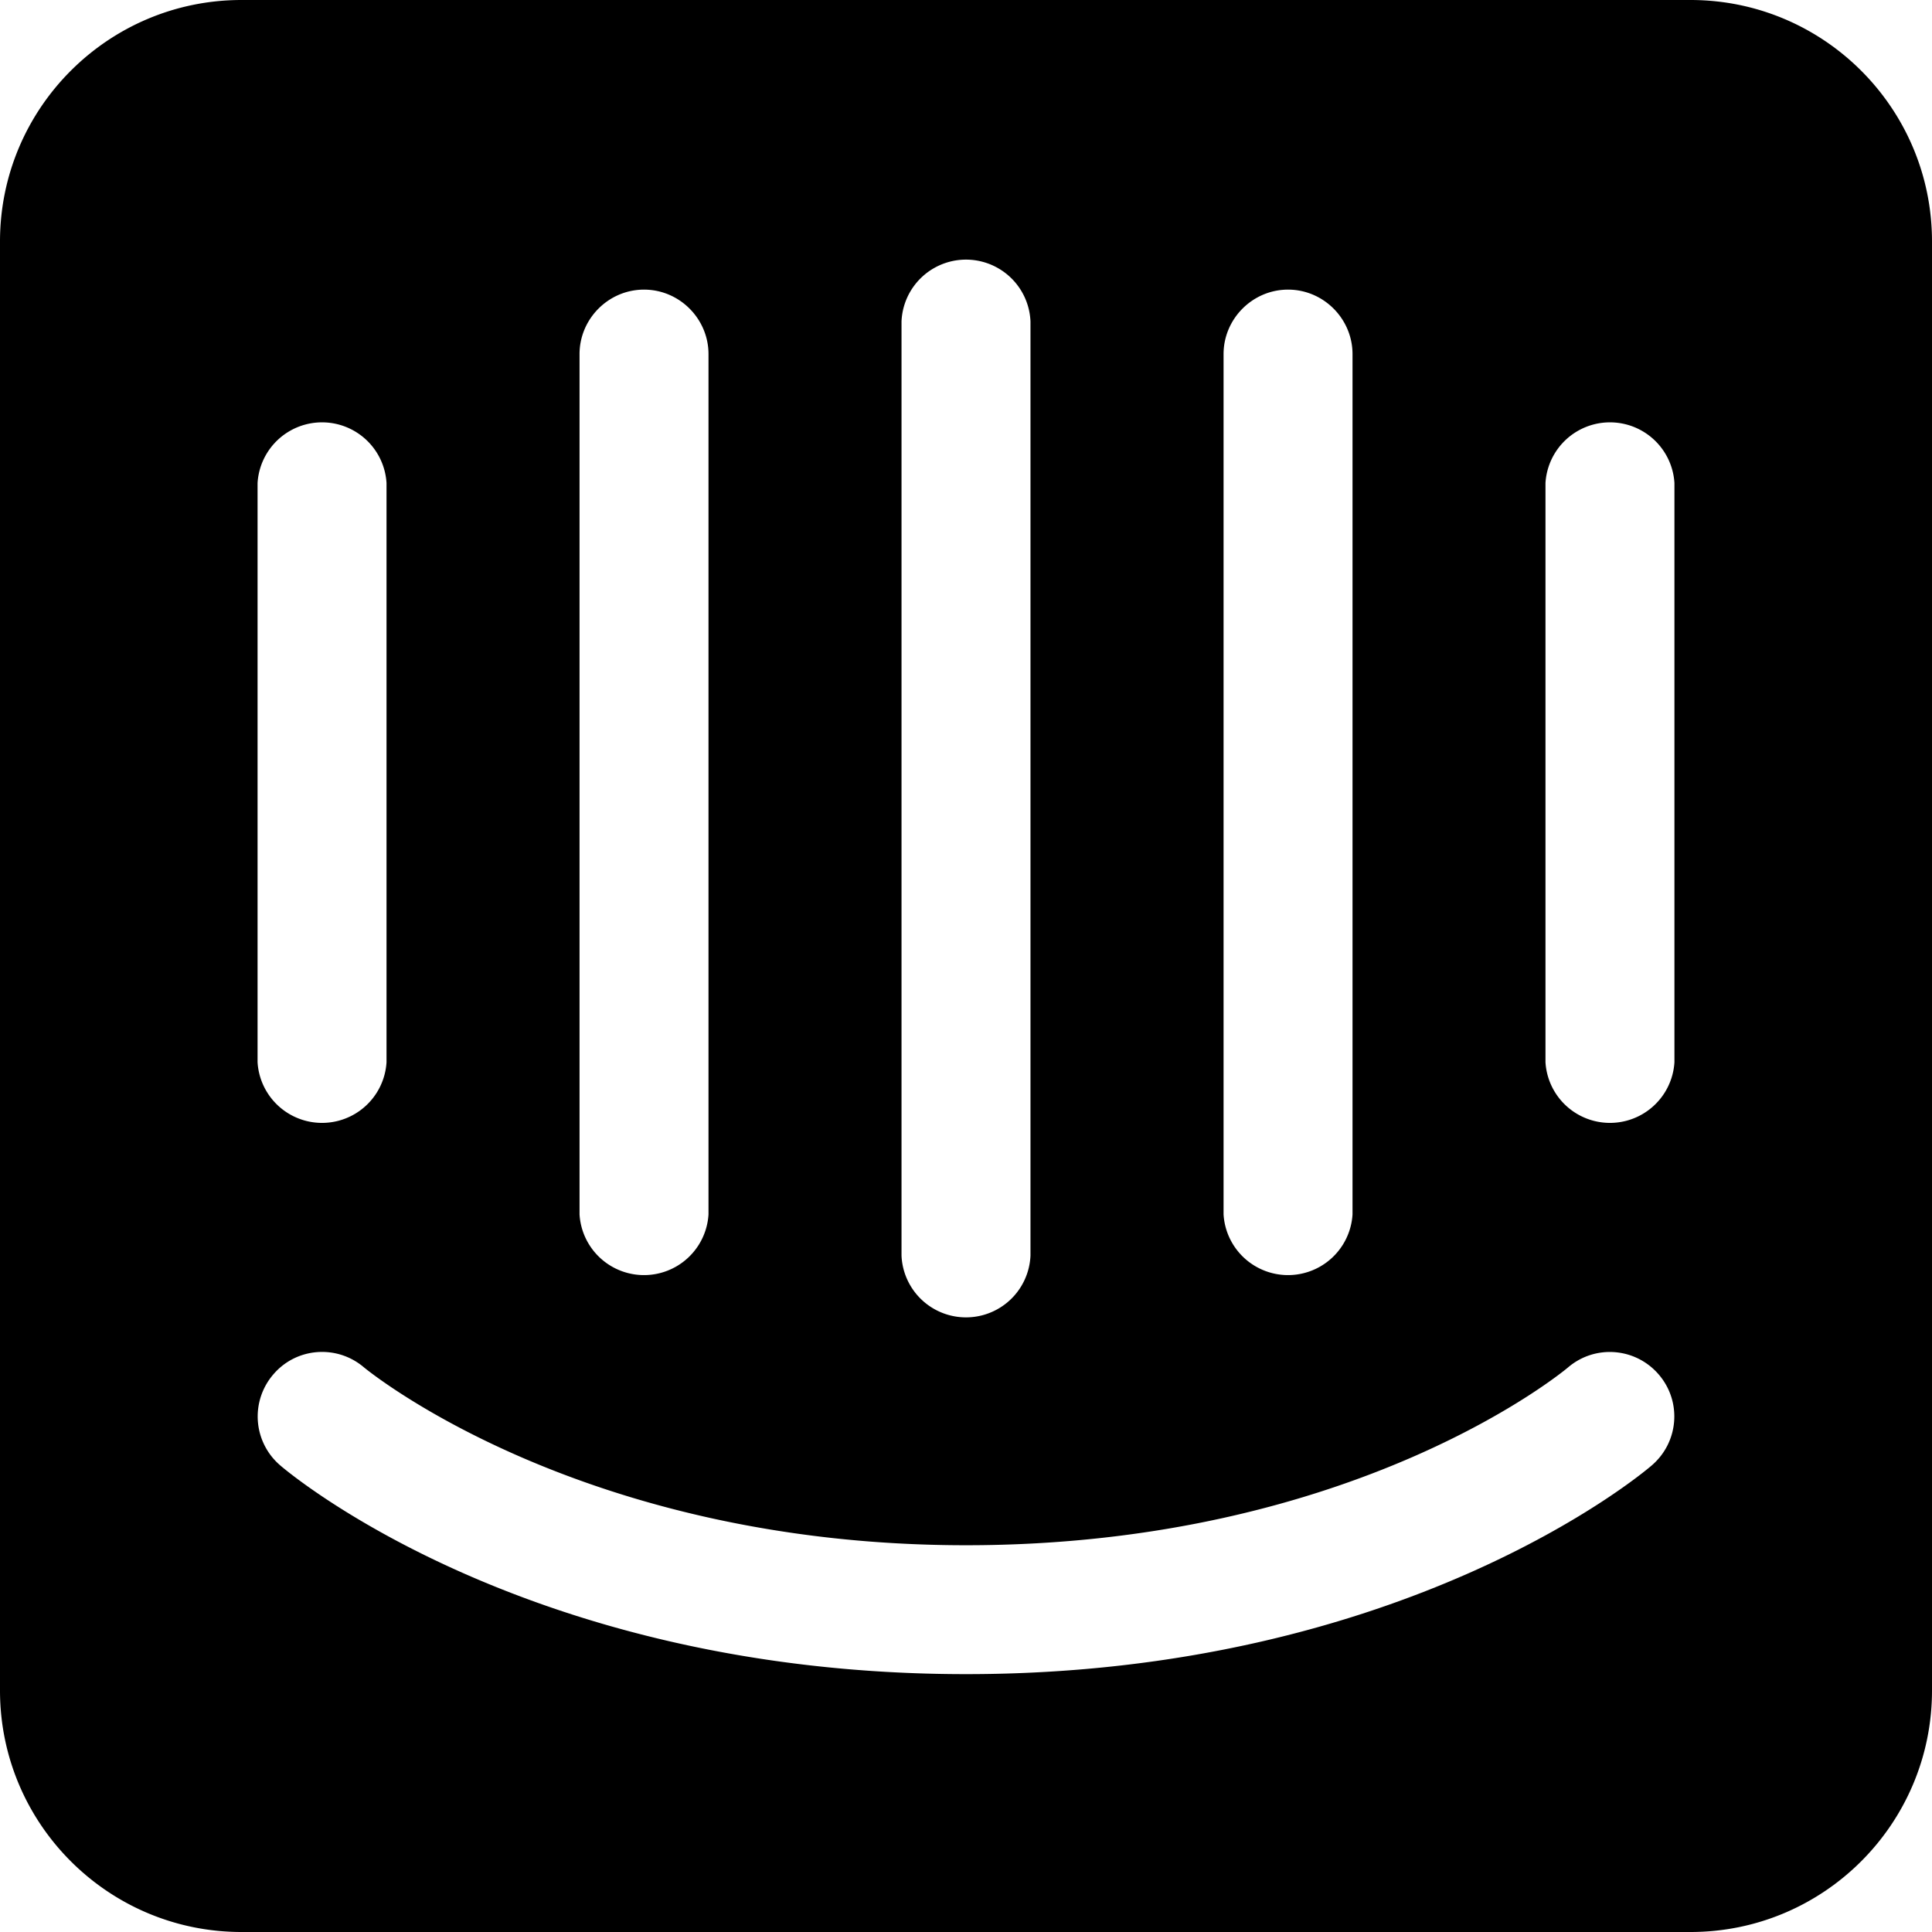 <svg xmlns="http://www.w3.org/2000/svg" viewBox="0 0 32 32"><path d="M28 0H4C1.792 0 0 1.792 0 4v24c0 2.208 1.792 4 4 4h24c2.208 0 4-1.792 4-4V4c0-2.208-1.792-4-4-4zm-7.734 5.865c0-.583.479-1.068 1.068-1.068s1.068.484 1.068 1.068v14.25a1.07 1.07 0 01-2.136 0zm-5.334-.542a1.069 1.069 0 012.136 0v15.474a1.069 1.069 0 01-2.136 0zm-5.333.542c0-.583.479-1.068 1.068-1.068s1.068.484 1.068 1.068v14.25a1.07 1.07 0 01-2.136 0zM4.266 8a1.07 1.07 0 012.136 0v9.594a1.07 1.07 0 01-2.136 0zm23.093 16.271c-.161.141-4.115 3.458-11.359 3.458S4.802 24.411 4.641 24.271a1.066 1.066 0 01-.115-1.505c.38-.448 1.052-.5 1.5-.12.063.052 3.589 2.948 9.974 2.948 6.464 0 9.938-2.917 9.969-2.943.448-.385 1.12-.333 1.505.115s.333 1.12-.115 1.505zm.375-6.677a1.07 1.07 0 01-2.136 0V8a1.07 1.07 0 012.136 0z"/></svg>